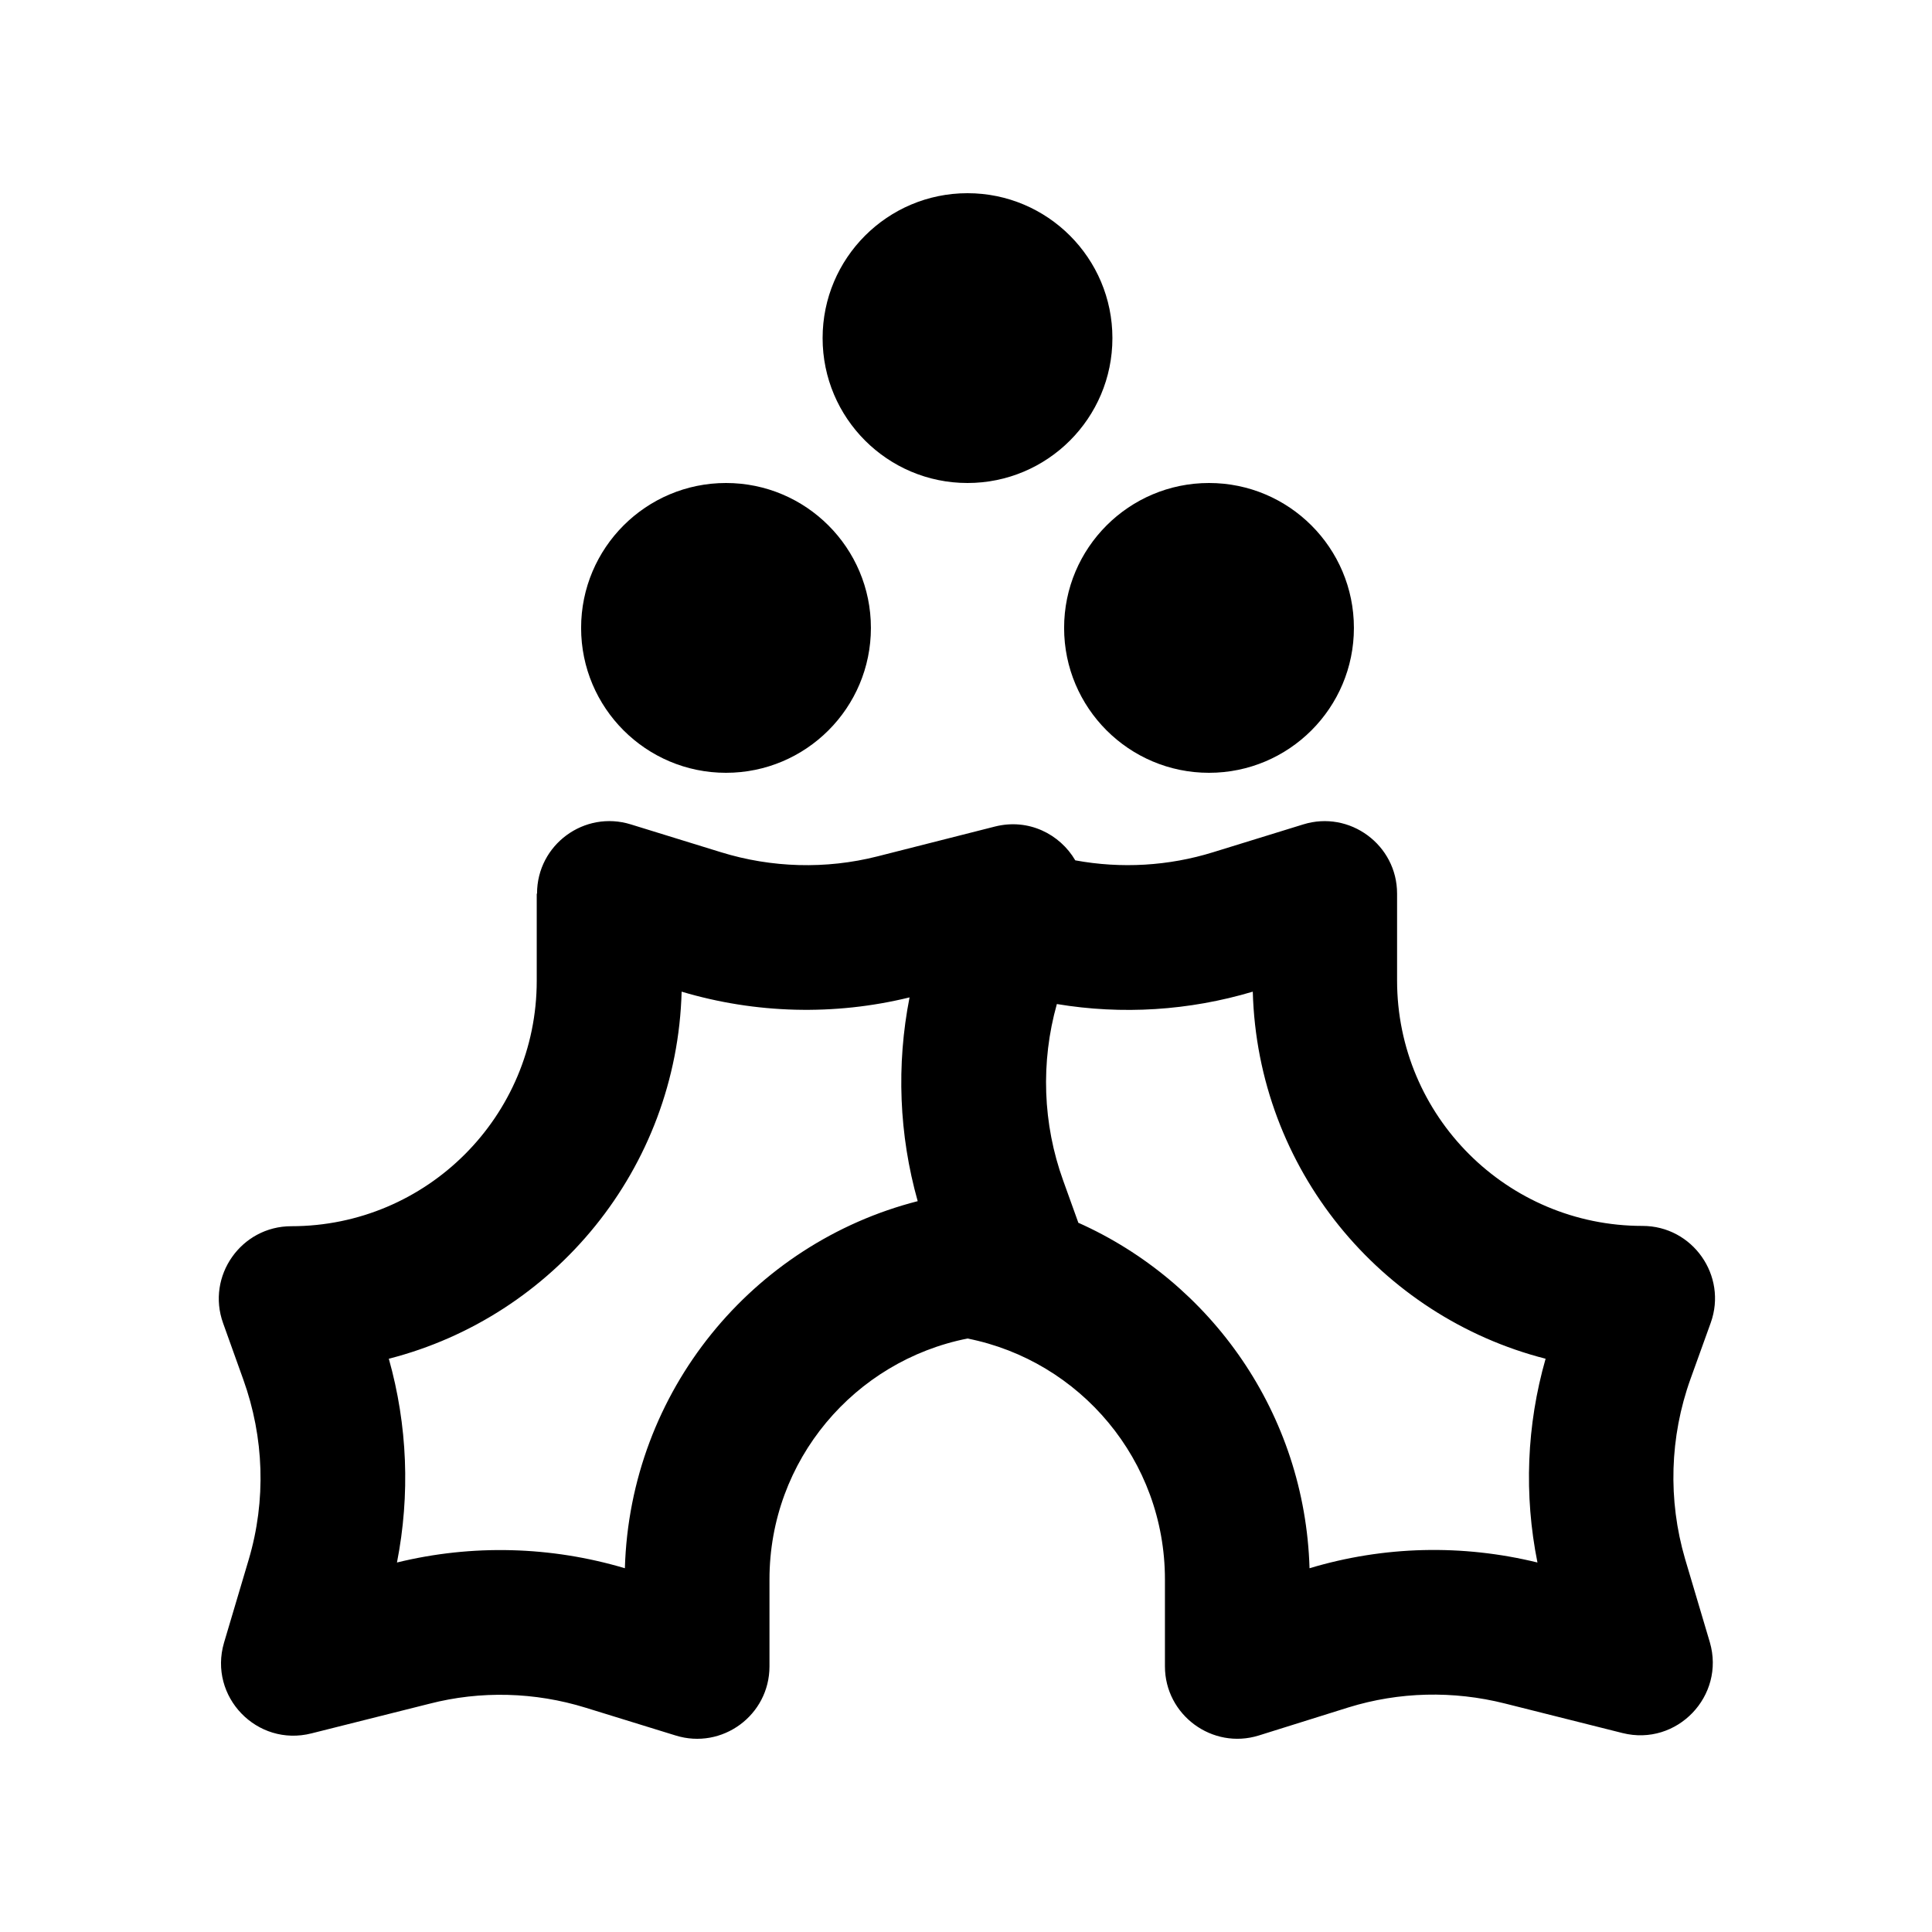 <svg xmlns="http://www.w3.org/2000/svg" viewBox="0 0 640 640"><!--! Font Awesome Pro 7.1.0 by @fontawesome - https://fontawesome.com License - https://fontawesome.com/license (Commercial License) Copyright 2025 Fonticons, Inc. --><path fill="currentColor" d="M320.5 64C347 64 368.5 85.5 368.5 112C368.5 138.5 347 160 320.5 160C294 160 272.5 138.5 272.5 112C272.5 85.5 294 64 320.5 64zM192.5 208C192.5 181.5 214 160 240.5 160C267 160 288.5 181.5 288.5 208C288.5 234.5 267 256 240.5 256C214 256 192.5 234.5 192.5 208zM352.5 208C352.5 181.5 374 160 400.5 160C427 160 448.5 181.5 448.5 208C448.5 234.5 427 256 400.5 256C374 256 352.5 234.5 352.5 208zM177.9 296C177.9 279.8 193.6 268.3 209 273.1L238.8 282.3C255.6 287.5 273.6 288 290.6 283.7L329.6 273.8C340.7 271 351.1 276.3 356.2 285C371.4 287.8 387.1 286.9 401.9 282.3L431.7 273.1C447.1 268.3 462.8 279.9 462.8 296L462.8 324.8C462.8 369.7 499.2 406.1 544.1 406.1C560.7 406.1 572.3 422.6 566.7 438.2L560 456.8C553.1 476 552.5 496.9 558.2 516.4L566.4 544C571.6 561.8 555.5 578.6 537.5 574.1L498.5 564.3C481.4 560 463.5 560.4 446.7 565.6L417 574.9C401.6 579.7 385.9 568.1 385.9 552L385.9 523.2C385.9 483.7 357.8 450.8 320.5 443.4L320.5 443.4C283.1 450.8 254.9 483.7 254.9 523.2L254.9 552C254.9 568.2 239.2 579.7 223.8 574.9L194 565.7C177.2 560.5 159.2 560 142.2 564.4L103.2 574.2C85.1 578.8 69 562 74.2 544.2L82.4 516.6C88.2 497 87.5 476.2 80.6 457L73.9 438.3C68.3 422.7 79.9 406.2 96.5 406.2C141.4 406.2 177.8 369.8 177.8 324.9L177.8 296.1zM357.1 405C401.3 424.7 432.3 468.4 433.8 519.5C458.4 512.1 484.4 511.5 509.3 517.6C504.8 495.2 505.7 472.1 512 450.1C457.3 436.1 416.6 387.2 415 328.5C393.9 334.8 371.7 336.2 350.1 332.6C344.7 351.8 345.4 372.3 352.2 391.1L357.2 405zM225.8 328.5C224.2 387.2 183.5 436.1 128.8 450.1C135 472.1 135.9 495.2 131.5 517.6C156.4 511.5 182.5 512.2 207 519.5C208.7 460.8 249.3 411.9 304 397.9C297.8 375.9 296.9 352.8 301.3 330.4C276.4 336.5 250.3 335.8 225.8 328.5z"/></svg>
